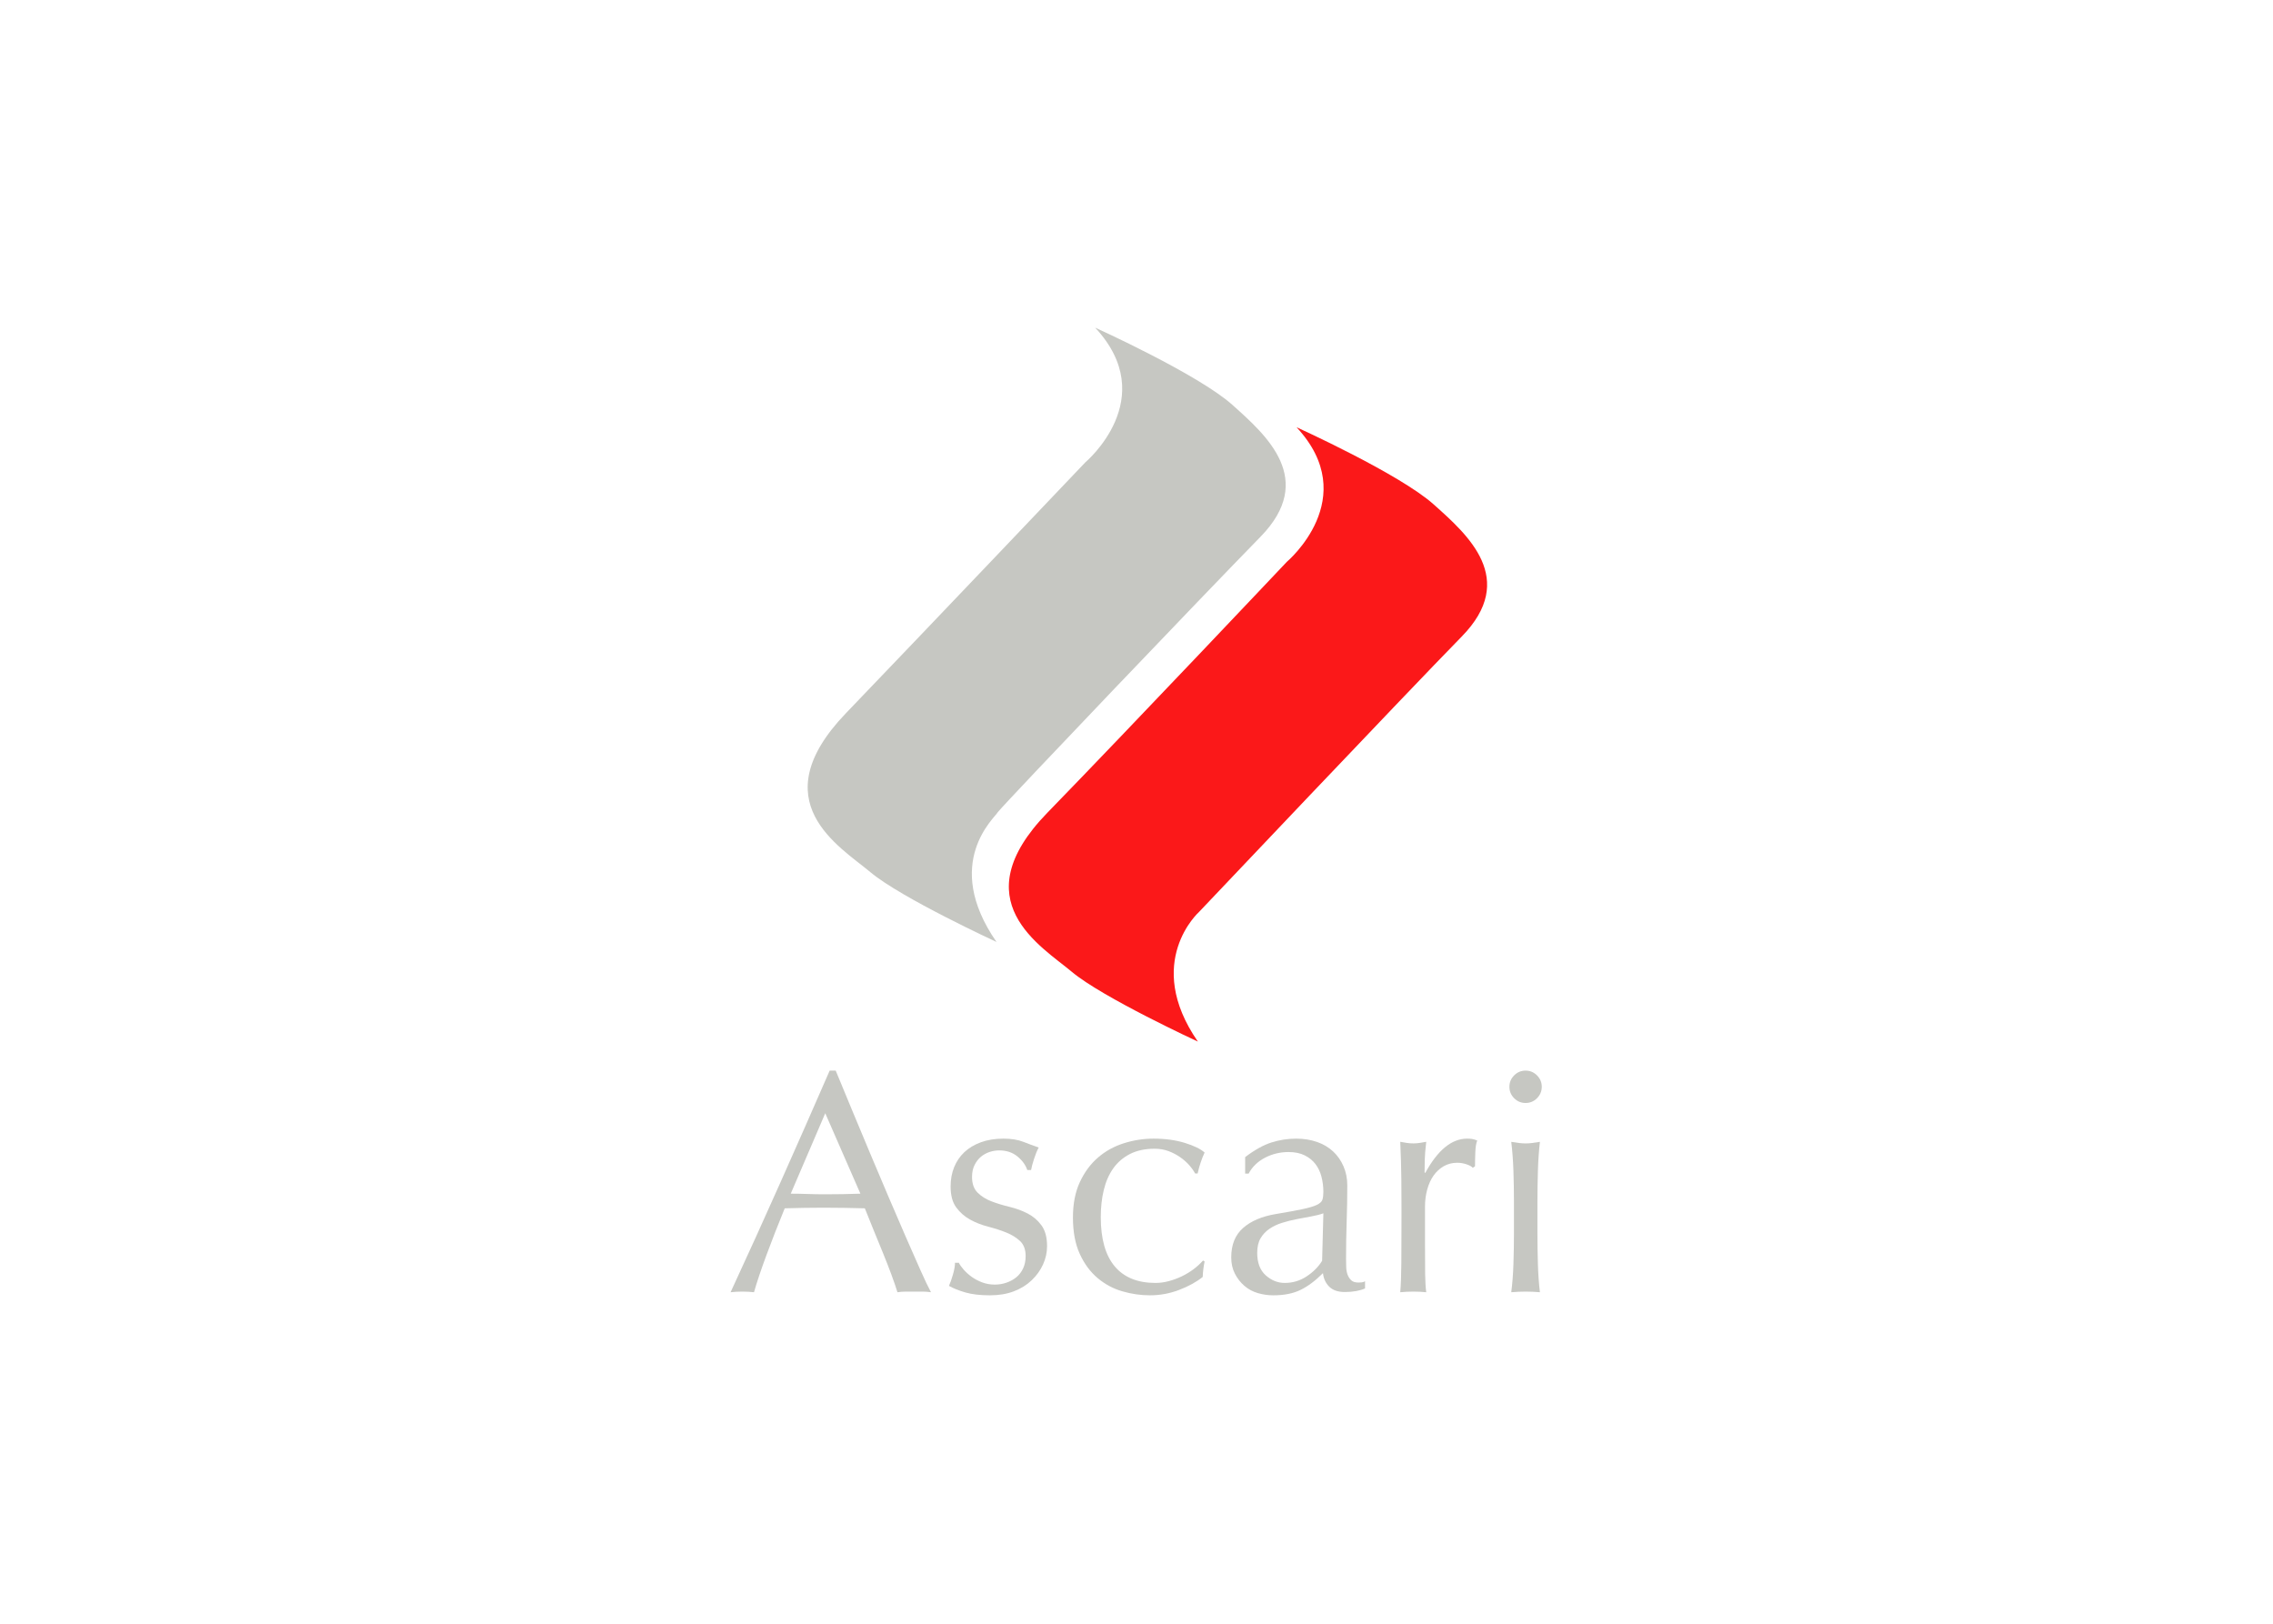 <svg clip-rule="evenodd" fill-rule="evenodd" stroke-linejoin="round" stroke-miterlimit="2" viewBox="0 0 560 400" xmlns="http://www.w3.org/2000/svg"><g fill-rule="nonzero" transform="matrix(.326 0 0 .326 173.97 74.722)"><path d="m219.443 482.593s-72.138-33.285-95.253-52.697c-23.116-19.427-82.849-53.266-18.487-120.22 60.445-62.908 180.921-189.566 180.921-189.566s57.339-48.082 7.392-101.719c0 0 77.692 35.136 103.584 58.251 25.879 23.116 63.792 56.414 21.265 99.868-42.528 43.468-189.794 197.613-198.497 208.067-1.666 3.746-42.541 37.913-.925 98.016" fill="#c6c7c2"/><path d="m371.622 557.878s-72.123-33.284-95.238-52.711c-23.116-19.427-83.233-53.651-18.501-120.22 64.732-66.583 180.935-189.566 180.935-189.566s57.326-48.096 7.392-101.733c0 0 77.678 35.15 103.571 58.265 25.906 23.116 63.819 56.414 21.278 99.868-42.543 43.468-198.497 208.067-198.497 208.067s-42.541 37.913-.94 98.03" fill="#fb1819"/><g fill="#c6c7c2"><path d="m63.945 672.8c4.144 0 8.46.085 12.917.242 4.472.157 8.773.228 12.918.228 4.472 0 8.944-.029 13.402-.114 4.472-.071 8.93-.199 13.402-.356l-26.562-60.772zm105.991 74.473c-2.221-.313-4.344-.47-6.338-.47h-12.676c-1.994 0-4.115.157-6.337.47-1.126-3.674-2.635-8.104-4.558-13.288-1.908-5.184-4.031-10.596-6.338-16.265-2.307-5.654-4.657-11.408-7.049-17.219-2.393-5.825-4.63-11.365-6.709-16.635-5.099-.156-10.283-.27-15.553-.342-5.255-.085-10.524-.128-15.794-.128-4.943 0-9.799.043-14.584.128-4.786.072-9.657.186-14.599.342-5.113 12.448-9.727 24.283-13.886 35.535-4.145 11.237-7.25 20.537-9.329 27.872-2.706-.313-5.669-.47-8.844-.47-3.205 0-6.153.157-8.859.47 12.917-27.915 25.522-55.659 37.799-83.261 12.291-27.587 24.653-55.659 37.087-84.201h4.558c3.817 9.244 7.961 19.256 12.433 30.023 4.472 10.768 9.016 21.649 13.644 32.658 4.615 11.009 9.244 21.919 13.872 32.772 4.63 10.838 8.973 20.936 13.046 30.265 4.06 9.329 7.734 17.66 11.01 24.995 3.261 7.335 5.939 12.918 8.004 16.749"/><path d="m194.69 730.268c1.68 1.908 3.688 3.703 6.01 5.383 2.321 1.667 4.97 3.063 7.932 4.188 2.963 1.111 6.139 1.666 9.501 1.666 3.047 0 5.981-.47 8.773-1.438 2.805-.955 5.298-2.308 7.463-4.059 2.165-1.752 3.888-3.988 5.169-6.709 1.282-2.706 1.924-5.811 1.924-9.328 0-4.942-1.411-8.731-4.202-11.366-2.806-2.62-6.296-4.785-10.454-6.452-4.173-1.68-8.73-3.147-13.702-4.429-4.956-1.282-9.527-3.076-13.686-5.384-4.173-2.307-7.649-5.383-10.454-9.214-2.806-3.832-4.202-9.087-4.202-15.781 0-5.27.869-10.098 2.636-14.484 1.766-4.387 4.329-8.176 7.69-11.366 3.375-3.176 7.534-5.697 12.505-7.52 4.97-1.837 10.667-2.763 17.076-2.763 5.925 0 10.938.798 15.027 2.407 4.073 1.595 7.947 3.034 11.621 4.316-1.281 2.406-2.478 5.355-3.589 8.858-1.111 3.518-1.838 6.224-2.151 8.133h-2.877c-1.282-3.817-3.774-7.25-7.477-10.283-3.703-3.034-8.289-4.544-13.758-4.544-2.407 0-4.828.399-7.235 1.182-2.421.812-4.586 1.994-6.509 3.59-1.937 1.595-3.546 3.674-4.828 6.223-1.296 2.55-1.937 5.583-1.937 9.087 0 5.099 1.396 9.044 4.201 11.836 2.807 2.791 6.295 4.984 10.454 6.565 4.159 1.595 8.731 2.991 13.701 4.188 4.957 1.196 9.529 2.876 13.688 5.027 4.172 2.151 7.647 5.142 10.454 8.973 2.805 3.817 4.201 9.086 4.201 15.766 0 4.629-.997 9.172-2.991 13.644-2.008 4.458-4.885 8.475-8.645 12.064s-8.275 6.38-13.559 8.374c-5.269 1.994-11.28 2.991-17.988 2.991-7.363 0-13.531-.726-18.487-2.151-4.956-1.424-9.115-3.09-12.476-4.999.968-2.065 1.965-4.899 3.006-8.488 1.039-3.589 1.566-6.58 1.566-8.973h2.877c.811 1.595 2.051 3.347 3.732 5.27"/><path d="m282.465 663.984c3.503-7.492 8.09-13.673 13.744-18.544 5.654-4.856 12.163-8.445 19.498-10.753 7.335-2.321 14.826-3.475 22.489-3.475 8.773 0 16.635 1.083 23.57 3.219 6.937 2.15 11.922 4.572 14.955 7.292-1.125 2.393-2.122 4.899-2.991 7.534-.883 2.635-1.637 5.384-2.279 8.261h-1.908c-1.125-2.08-2.635-4.187-4.543-6.352-1.923-2.151-4.187-4.145-6.823-5.982-2.634-1.823-5.539-3.347-8.73-4.543-3.19-1.197-6.708-1.795-10.539-1.795-7.178 0-13.346 1.325-18.53 3.945-5.184 2.635-9.414 6.267-12.689 10.881-3.276 4.629-5.669 10.098-7.178 16.393-1.51 6.295-2.266 13.103-2.266 20.438 0 16.436 3.504 28.827 10.526 37.201 7.007 8.375 17.304 12.548 30.863 12.548 3.19 0 6.452-.428 9.813-1.311 3.347-.868 6.609-2.065 9.799-3.574 3.19-1.524 6.181-3.305 8.973-5.384 2.791-2.065 5.226-4.301 7.306-6.68l1.196.712c-.798 3.817-1.282 7.734-1.438 11.722-4.785 3.817-10.725 7.093-17.831 9.799-7.093 2.72-14.471 4.073-22.119 4.073-6.865 0-13.772-.997-20.709-2.991-6.935-1.994-13.188-5.341-18.771-10.041-5.583-4.714-10.084-10.81-13.502-18.301-3.432-7.492-5.141-16.664-5.141-27.517 0-10.354 1.751-19.284 5.255-26.775"/><path d="m457.019 690.047c-3.574.641-7.206 1.311-10.881 2.037-3.659.712-7.292 1.638-10.881 2.749s-6.779 2.635-9.571 4.543c-2.791 1.909-5.027 4.301-6.707 7.178-1.667 2.863-2.507 6.523-2.507 10.995 0 7.492 2.15 13.146 6.466 16.977 4.301 3.817 9.087 5.726 14.342 5.726 6.067 0 11.608-1.667 16.635-5.014 5.028-3.347 8.887-7.249 11.608-11.721l.953-35.862c-2.706.968-5.867 1.751-9.457 2.392zm-29.78-55.944c6.053-1.922 12.277-2.891 18.658-2.891 5.739 0 11.009.84 15.794 2.507 4.772 1.68 8.83 4.073 12.149 7.178 3.333 3.105 5.954 6.851 7.847 11.223 1.909 4.387 2.864 9.201 2.864 14.47 0 9.073-.158 18.116-.471 27.118-.313 9.001-.469 18.515-.469 28.556 0 1.908.042 3.945.127 6.095.072 2.151.427 4.059 1.069 5.74.64 1.666 1.552 3.062 2.763 4.173 1.181 1.111 2.976 1.681 5.384 1.681.782 0 1.623-.043 2.506-.129.868-.071 1.709-.356 2.507-.84v5.412c-1.753.826-3.946 1.482-6.58 1.98-2.636.484-5.541.741-8.716.741-5.099 0-9.016-1.339-11.722-3.988-2.707-2.664-4.315-6.082-4.786-10.269-5.739 5.74-11.394 9.97-16.977 12.676-5.568 2.72-12.419 4.073-20.551 4.073-3.988 0-7.89-.57-11.707-1.681-3.832-1.11-7.207-2.948-10.169-5.497-2.949-2.55-5.327-5.612-7.165-9.201-1.837-3.575-2.748-7.691-2.748-12.305 0-9.557 2.991-16.963 8.973-22.218 5.981-5.27 14.242-8.774 24.767-10.525 8.602-1.439 15.353-2.664 20.21-3.703 4.871-1.04 8.46-2.108 10.767-3.219 2.321-1.125 3.717-2.436 4.201-3.945.471-1.524.712-3.475.712-5.854 0-3.988-.484-7.805-1.438-11.479-.954-3.661-2.464-6.851-4.543-9.557-2.065-2.706-4.786-4.899-8.132-6.58-3.348-1.666-7.421-2.507-12.207-2.507-6.38 0-12.319 1.439-17.831 4.316-5.498 2.863-9.599 6.85-12.319 11.963h-2.635v-12.447c7.178-5.441 13.801-9.13 19.868-11.067"/><path d="m574.733 650.639c-2.307-.798-4.658-1.197-7.05-1.197-3.831 0-7.264.883-10.297 2.635-3.019 1.752-5.569 4.102-7.649 7.05-2.079 2.948-3.674 6.466-4.785 10.525s-1.681 8.418-1.681 13.032v26.306c0 10.696.044 18.871.114 24.525.086 5.669.357 10.24.826 13.758-3.204-.313-6.38-.47-9.571-.47-3.517 0-6.864.157-10.068.47.469-5.426.754-12.804.826-22.132.07-9.329.114-20.78.114-34.339v-7.662c0-6.224-.044-13.402-.114-21.535-.072-8.132-.357-17.461-.826-28 1.766.327 3.446.612 5.041.854 1.596.228 3.261.356 5.027.356 1.425 0 2.949-.128 4.544-.356 1.595-.242 3.276-.527 5.027-.854-.669 5.754-1.039 10.297-1.124 13.644-.086 3.347-.129 6.537-.129 9.571l.556.242c9.414-17.233 19.939-25.85 31.59-25.85 1.424 0 2.662.086 3.703.228 1.039.171 2.349.555 3.944 1.182-.797 1.909-1.282 4.843-1.438 8.759-.157 3.931-.242 7.492-.242 10.696l-1.666 1.197c-.798-.955-2.351-1.838-4.672-2.635"/><path d="m610.111 655.766c-.256-7.905-.812-15.268-1.652-22.133 4.501.798 8.104 1.197 10.824 1.197 2.735 0 6.338-.399 10.838-1.197-.782 6.865-1.295 14.228-1.523 22.133-.228 7.89-.357 15.424-.357 22.603v24.881c0 7.178.129 14.712.357 22.603.228 7.904.741 15.04 1.523 21.42-3.688-.313-7.305-.47-10.838-.47-3.532 0-7.136.157-10.824.47.84-6.38 1.396-13.516 1.652-21.42.257-7.891.384-15.425.384-22.603v-24.881c0-7.179-.127-14.713-.384-22.603zm.542-72.351c2.392-2.407 5.283-3.604 8.63-3.604 3.362 0 6.239 1.197 8.631 3.604 2.393 2.392 3.603 5.269 3.603 8.616 0 3.362-1.21 6.238-3.603 8.645-2.392 2.393-5.269 3.59-8.631 3.59-3.347 0-6.238-1.197-8.63-3.59-2.393-2.407-3.59-5.283-3.59-8.645 0-3.347 1.197-6.224 3.59-8.616"/></g></g></svg>
